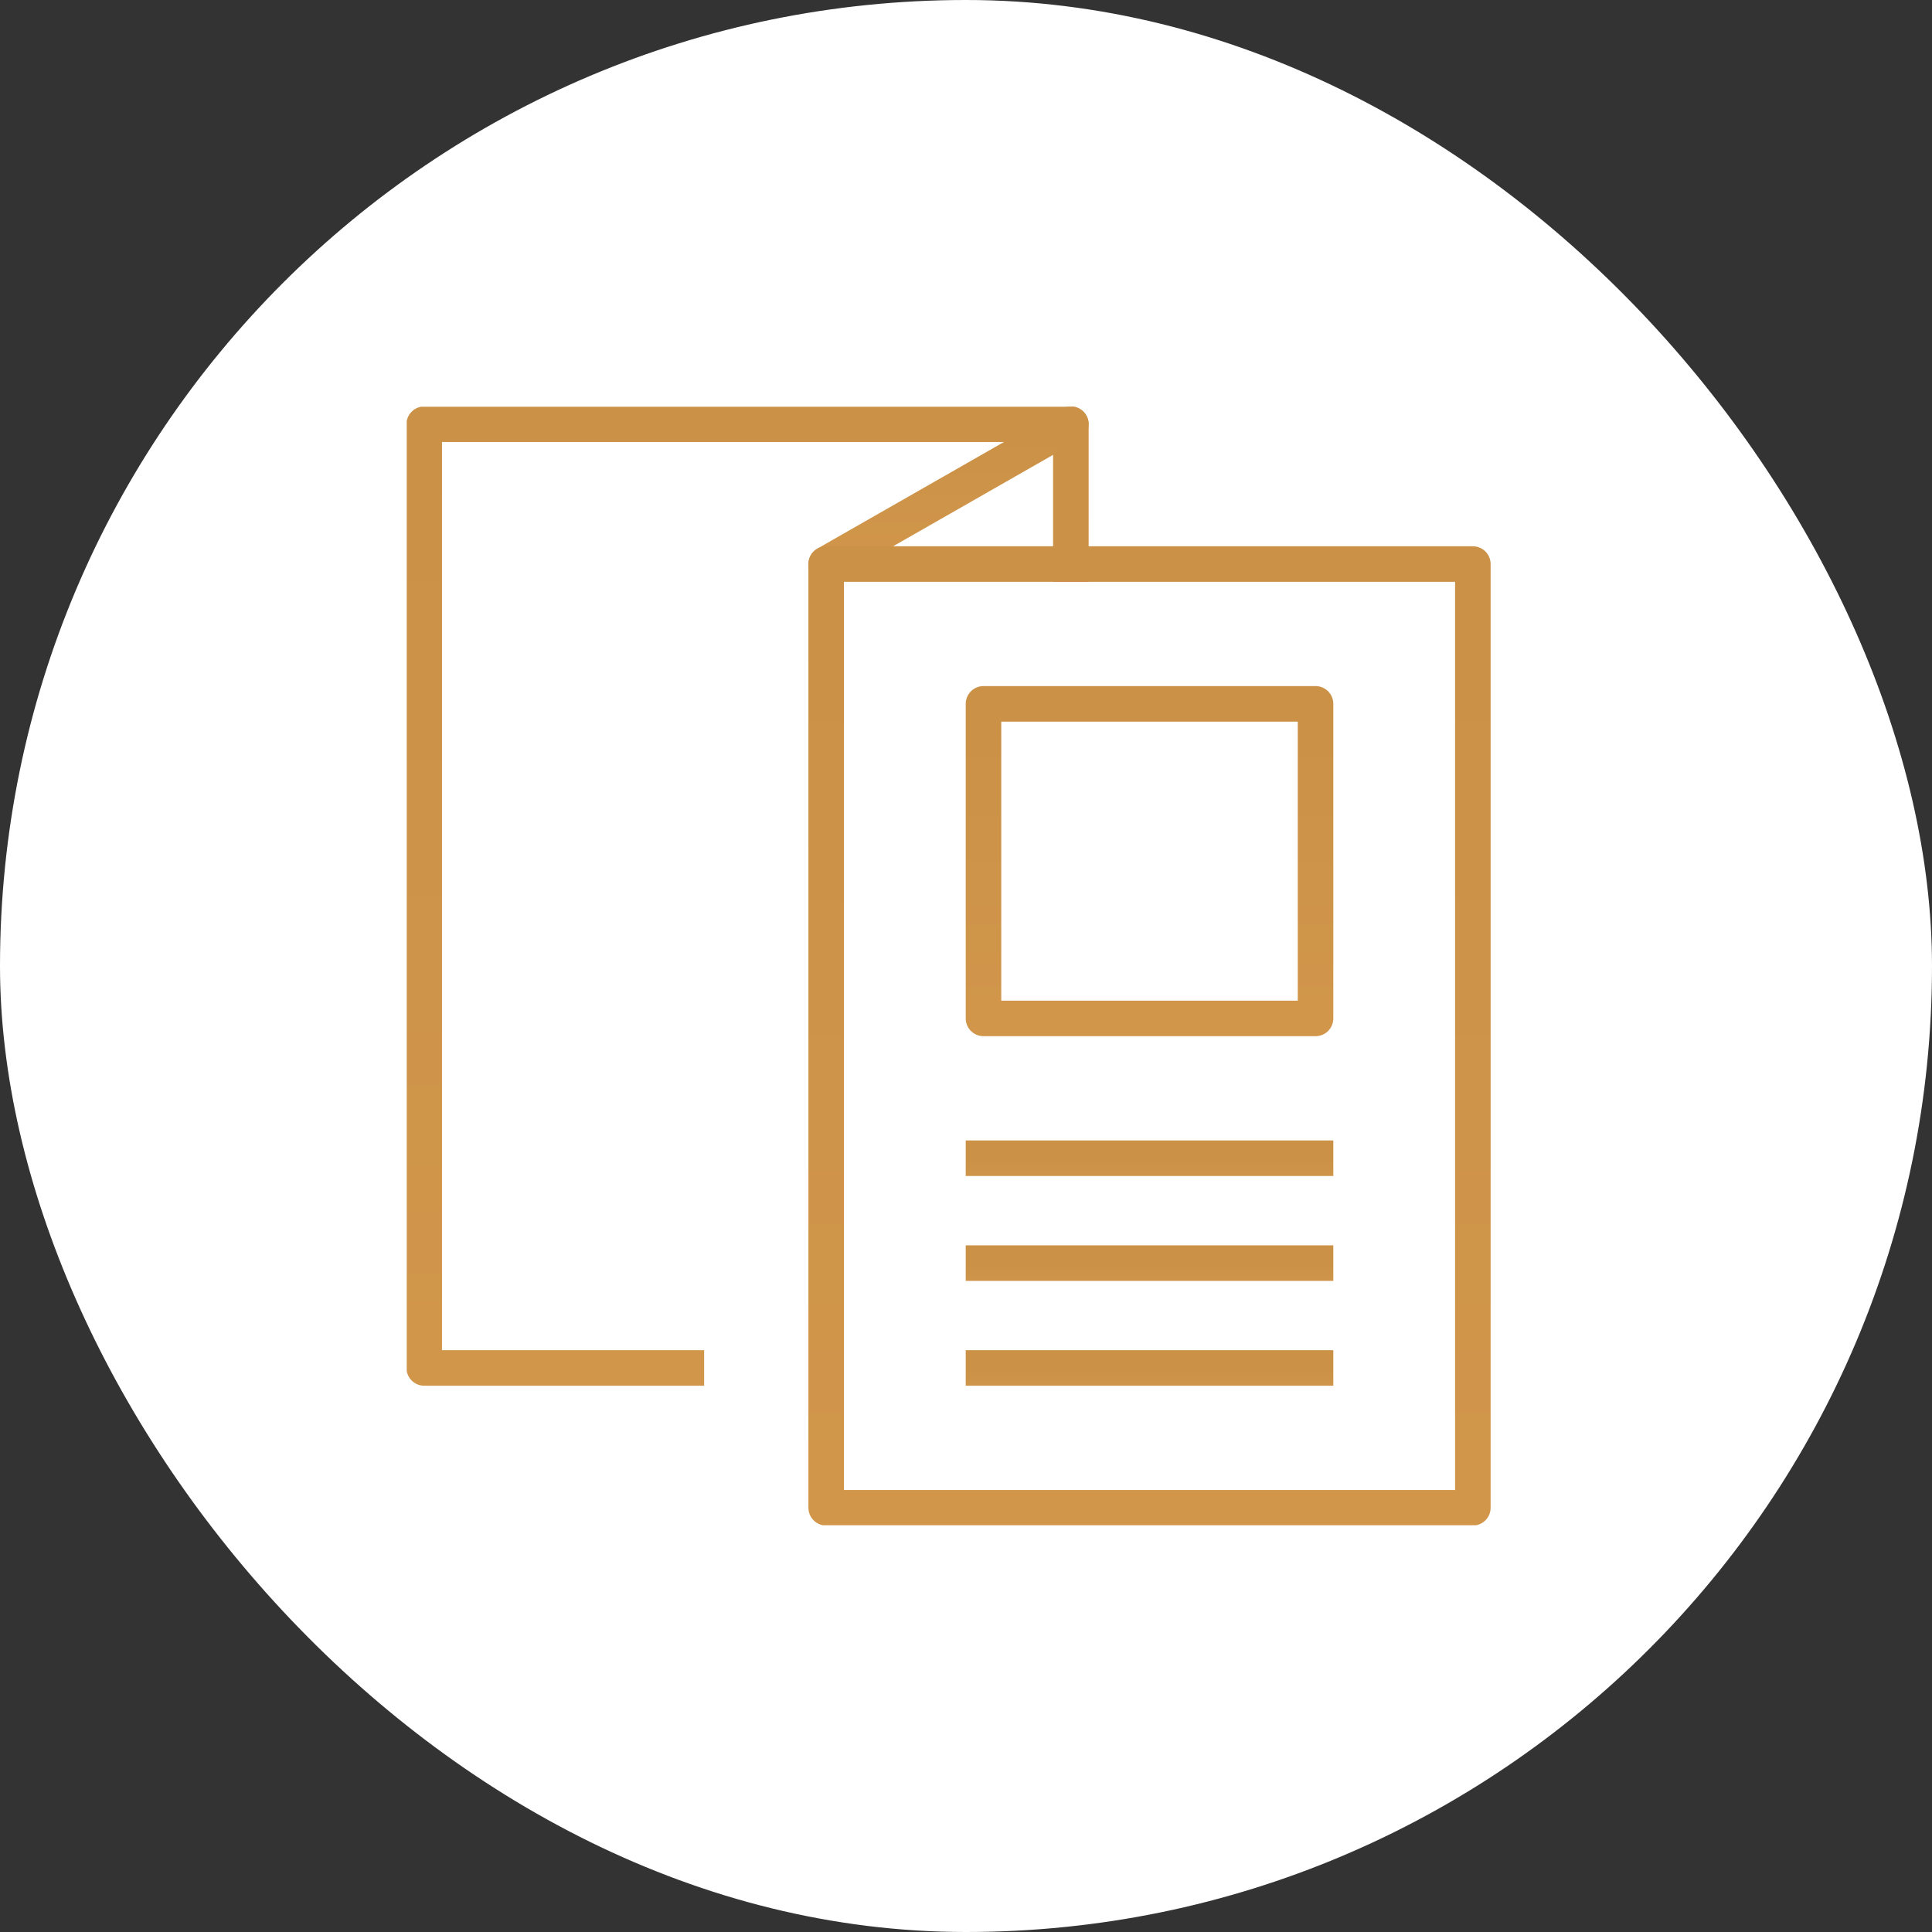 <svg width="76" height="76" viewBox="0 0 76 76" fill="none" xmlns="http://www.w3.org/2000/svg">
<rect x="0" y="0" width="76" height="76" fill="#333333" stroke="none"/>
<rect width="76" height="76" rx="38" fill="white"/>
<g clip-path="url(#clip0)">
<path d="M27 53.812H16.688V16.688H42.125V22.188" stroke="url(#paint0_linear)" stroke-width="1.398" stroke-miterlimit="10" stroke-linecap="square" stroke-linejoin="round"/>
<path d="M32.5 22.188L42.125 16.688" stroke="url(#paint1_linear)" stroke-width="1.398" stroke-miterlimit="10" stroke-linecap="round" stroke-linejoin="round"/>
<path d="M57.938 22.188H32.5V59.312H57.938V22.188Z" stroke="url(#paint2_linear)" stroke-width="1.398" stroke-miterlimit="10" stroke-linecap="round" stroke-linejoin="round"/>
<path d="M51.75 27.688H38.688V40.062H51.75V27.688Z" stroke="url(#paint3_linear)" stroke-width="1.398" stroke-miterlimit="10" stroke-linecap="square" stroke-linejoin="round"/>
<path d="M38.688 45.562H51.75" stroke="url(#paint4_linear)" stroke-width="1.398" stroke-miterlimit="10" stroke-linecap="square" stroke-linejoin="round"/>
<path d="M38.688 49.688H51.75" stroke="url(#paint5_linear)" stroke-width="1.398" stroke-miterlimit="10" stroke-linecap="square" stroke-linejoin="round"/>
<path d="M38.688 53.812H51.75" stroke="url(#paint6_linear)" stroke-width="1.398" stroke-miterlimit="10" stroke-linecap="square" stroke-linejoin="round"/>
</g>
<defs>
<linearGradient id="paint0_linear" x1="29.406" y1="16.688" x2="29.406" y2="53.812" gradientUnits="userSpaceOnUse">
<stop stop-color="#CA9147"/>
<stop offset="1" stop-color="#D1964A"/>
</linearGradient>
<linearGradient id="paint1_linear" x1="37.312" y1="16.688" x2="37.312" y2="22.188" gradientUnits="userSpaceOnUse">
<stop stop-color="#CA9147"/>
<stop offset="1" stop-color="#D1964A"/>
</linearGradient>
<linearGradient id="paint2_linear" x1="45.219" y1="22.188" x2="45.219" y2="59.312" gradientUnits="userSpaceOnUse">
<stop stop-color="#CA9147"/>
<stop offset="1" stop-color="#D1964A"/>
</linearGradient>
<linearGradient id="paint3_linear" x1="45.219" y1="27.688" x2="45.219" y2="40.062" gradientUnits="userSpaceOnUse">
<stop stop-color="#CA9147"/>
<stop offset="1" stop-color="#D1964A"/>
</linearGradient>
<linearGradient id="paint4_linear" x1="45.219" y1="45.562" x2="45.219" y2="46.562" gradientUnits="userSpaceOnUse">
<stop stop-color="#CA9147"/>
<stop offset="1" stop-color="#D1964A"/>
</linearGradient>
<linearGradient id="paint5_linear" x1="45.219" y1="49.688" x2="45.219" y2="50.688" gradientUnits="userSpaceOnUse">
<stop stop-color="#CA9147"/>
<stop offset="1" stop-color="#D1964A"/>
</linearGradient>
<linearGradient id="paint6_linear" x1="45.219" y1="53.812" x2="45.219" y2="54.812" gradientUnits="userSpaceOnUse">
<stop stop-color="#CA9147"/>
<stop offset="1" stop-color="#D1964A"/>
</linearGradient>
<clipPath id="clip0">
<rect width="44" height="44" fill="white" transform="translate(16 16)"/>
</clipPath>
</defs>
</svg>
